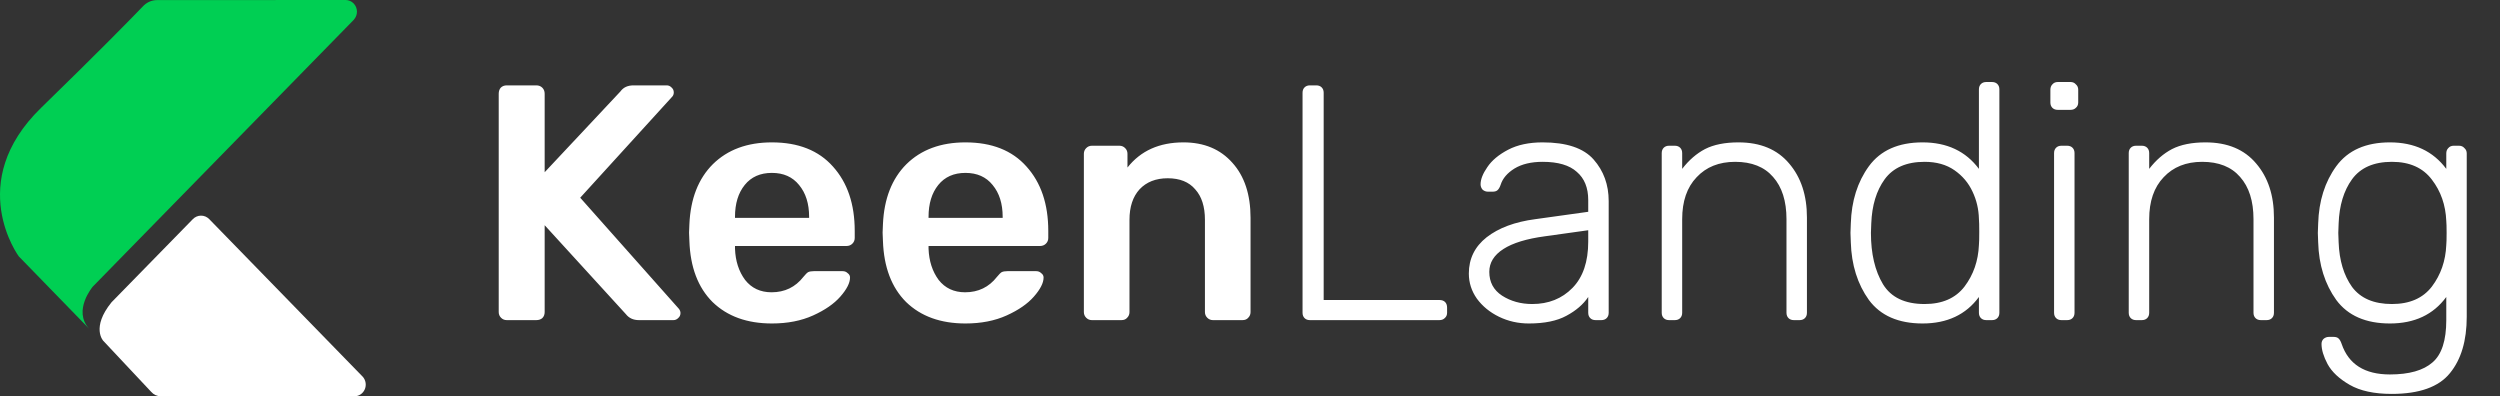 <svg width="164" height="26" viewBox="0 0 164 26" fill="none" xmlns="http://www.w3.org/2000/svg">
    <rect x="0" y="0" width="164" height="26" fill="#333333" stroke="none"/>
    <path d="M33.244 21C33.097 21 32.973 20.949 32.87 20.846C32.767 20.743 32.716 20.619 32.716 20.472V6.15C32.716 5.989 32.76 5.857 32.848 5.754C32.951 5.651 33.083 5.6 33.244 5.6H35.18C35.341 5.6 35.473 5.651 35.576 5.754C35.679 5.857 35.73 5.989 35.73 6.15V11.298L40.702 5.996C40.893 5.732 41.179 5.6 41.56 5.6H43.738C43.855 5.6 43.958 5.644 44.046 5.732C44.149 5.82 44.2 5.93 44.2 6.062C44.2 6.165 44.171 6.253 44.112 6.326L38.062 12.97L44.53 20.252C44.603 20.34 44.64 20.435 44.64 20.538C44.64 20.67 44.589 20.78 44.486 20.868C44.398 20.956 44.295 21 44.178 21H41.912C41.545 21 41.259 20.868 41.054 20.604L35.73 14.774V20.472C35.73 20.633 35.679 20.765 35.576 20.868C35.473 20.956 35.341 21 35.18 21H33.244ZM50.636 21.22C49.008 21.22 47.71 20.751 46.742 19.812C45.788 18.859 45.282 17.524 45.224 15.808L45.202 15.258L45.224 14.708C45.297 13.036 45.81 11.723 46.764 10.77C47.732 9.817 49.023 9.34 50.636 9.34C52.367 9.34 53.701 9.868 54.64 10.924C55.593 11.98 56.07 13.388 56.07 15.148V15.61C56.07 15.757 56.019 15.881 55.916 15.984C55.813 16.087 55.681 16.138 55.52 16.138H48.216V16.314C48.245 17.121 48.465 17.803 48.876 18.36C49.301 18.903 49.88 19.174 50.614 19.174C51.479 19.174 52.176 18.837 52.704 18.162C52.836 18.001 52.938 17.898 53.012 17.854C53.1 17.81 53.224 17.788 53.386 17.788H55.278C55.41 17.788 55.52 17.832 55.608 17.92C55.711 17.993 55.762 18.089 55.762 18.206C55.762 18.558 55.549 18.976 55.124 19.46C54.713 19.929 54.119 20.34 53.342 20.692C52.565 21.044 51.663 21.22 50.636 21.22ZM53.078 14.29V14.224C53.078 13.359 52.858 12.662 52.418 12.134C51.992 11.606 51.398 11.342 50.636 11.342C49.873 11.342 49.279 11.606 48.854 12.134C48.428 12.662 48.216 13.359 48.216 14.224V14.29H53.078ZM63.333 21.22C61.705 21.22 60.407 20.751 59.439 19.812C58.486 18.859 57.98 17.524 57.921 15.808L57.899 15.258L57.921 14.708C57.995 13.036 58.508 11.723 59.461 10.77C60.429 9.817 61.72 9.34 63.333 9.34C65.064 9.34 66.398 9.868 67.337 10.924C68.29 11.98 68.767 13.388 68.767 15.148V15.61C68.767 15.757 68.716 15.881 68.613 15.984C68.51 16.087 68.379 16.138 68.217 16.138H60.913V16.314C60.943 17.121 61.163 17.803 61.573 18.36C61.998 18.903 62.578 19.174 63.311 19.174C64.177 19.174 64.873 18.837 65.401 18.162C65.533 18.001 65.636 17.898 65.709 17.854C65.797 17.81 65.922 17.788 66.083 17.788H67.975C68.107 17.788 68.217 17.832 68.305 17.92C68.408 17.993 68.459 18.089 68.459 18.206C68.459 18.558 68.246 18.976 67.821 19.46C67.41 19.929 66.817 20.34 66.039 20.692C65.262 21.044 64.36 21.22 63.333 21.22ZM65.775 14.29V14.224C65.775 13.359 65.555 12.662 65.115 12.134C64.69 11.606 64.096 11.342 63.333 11.342C62.571 11.342 61.977 11.606 61.551 12.134C61.126 12.662 60.913 13.359 60.913 14.224V14.29H65.775ZM71.63 21C71.484 21 71.359 20.949 71.256 20.846C71.154 20.743 71.102 20.619 71.102 20.472V10.088C71.102 9.941 71.154 9.817 71.256 9.714C71.359 9.611 71.484 9.56 71.63 9.56H73.434C73.581 9.56 73.706 9.611 73.808 9.714C73.911 9.817 73.962 9.941 73.962 10.088V10.99C74.828 9.89 76.052 9.34 77.636 9.34C78.986 9.34 80.056 9.787 80.848 10.682C81.64 11.562 82.036 12.765 82.036 14.29V20.472C82.036 20.619 81.985 20.743 81.882 20.846C81.794 20.949 81.67 21 81.508 21H79.572C79.426 21 79.301 20.949 79.198 20.846C79.096 20.743 79.044 20.619 79.044 20.472V14.422C79.044 13.557 78.832 12.889 78.406 12.42C77.996 11.936 77.394 11.694 76.602 11.694C75.825 11.694 75.209 11.936 74.754 12.42C74.314 12.904 74.094 13.571 74.094 14.422V20.472C74.094 20.619 74.043 20.743 73.94 20.846C73.852 20.949 73.728 21 73.566 21H71.63ZM85.931 21C85.784 21 85.667 20.956 85.579 20.868C85.491 20.78 85.447 20.663 85.447 20.516V6.084C85.447 5.937 85.491 5.82 85.579 5.732C85.667 5.644 85.784 5.6 85.931 5.6H86.349C86.496 5.6 86.613 5.644 86.701 5.732C86.789 5.82 86.833 5.937 86.833 6.084V19.68H94.423C94.584 19.68 94.709 19.724 94.797 19.812C94.885 19.9 94.929 20.025 94.929 20.186V20.516C94.929 20.663 94.878 20.78 94.775 20.868C94.687 20.956 94.57 21 94.423 21H85.931ZM100.294 21.22C99.59 21.22 98.937 21.073 98.336 20.78C97.734 20.487 97.25 20.091 96.884 19.592C96.532 19.093 96.356 18.543 96.356 17.942C96.356 16.974 96.744 16.182 97.522 15.566C98.314 14.95 99.377 14.554 100.712 14.378L104.188 13.894V13.124C104.188 12.317 103.938 11.701 103.44 11.276C102.956 10.836 102.208 10.616 101.196 10.616C100.448 10.616 99.832 10.763 99.348 11.056C98.878 11.349 98.578 11.701 98.446 12.112C98.387 12.288 98.314 12.413 98.226 12.486C98.152 12.545 98.05 12.574 97.918 12.574H97.61C97.478 12.574 97.36 12.53 97.258 12.442C97.17 12.339 97.126 12.222 97.126 12.09C97.126 11.767 97.272 11.393 97.566 10.968C97.859 10.528 98.314 10.147 98.93 9.824C99.546 9.501 100.301 9.34 101.196 9.34C102.765 9.34 103.88 9.714 104.54 10.462C105.2 11.21 105.53 12.119 105.53 13.19V20.516C105.53 20.663 105.486 20.78 105.398 20.868C105.31 20.956 105.192 21 105.046 21H104.672C104.525 21 104.408 20.956 104.32 20.868C104.232 20.78 104.188 20.663 104.188 20.516V19.482C103.865 19.966 103.388 20.377 102.758 20.714C102.142 21.051 101.32 21.22 100.294 21.22ZM100.514 19.944C101.584 19.944 102.464 19.592 103.154 18.888C103.843 18.184 104.188 17.172 104.188 15.852V15.104L101.35 15.5C100.147 15.661 99.238 15.94 98.622 16.336C98.006 16.732 97.698 17.231 97.698 17.832C97.698 18.507 97.976 19.027 98.534 19.394C99.106 19.761 99.766 19.944 100.514 19.944ZM109.493 21C109.346 21 109.229 20.956 109.141 20.868C109.053 20.78 109.009 20.663 109.009 20.516V10.044C109.009 9.897 109.053 9.78 109.141 9.692C109.229 9.604 109.346 9.56 109.493 9.56H109.867C110.013 9.56 110.131 9.604 110.219 9.692C110.307 9.78 110.351 9.897 110.351 10.044V11.078C110.791 10.506 111.289 10.073 111.847 9.78C112.419 9.487 113.152 9.34 114.047 9.34C115.484 9.34 116.591 9.802 117.369 10.726C118.146 11.635 118.535 12.816 118.535 14.268V20.516C118.535 20.663 118.491 20.78 118.403 20.868C118.315 20.956 118.197 21 118.051 21H117.677C117.53 21 117.413 20.956 117.325 20.868C117.237 20.78 117.193 20.663 117.193 20.516V14.378C117.193 13.19 116.899 12.266 116.313 11.606C115.741 10.946 114.912 10.616 113.827 10.616C112.771 10.616 111.927 10.953 111.297 11.628C110.666 12.288 110.351 13.205 110.351 14.378V20.516C110.351 20.663 110.307 20.78 110.219 20.868C110.131 20.956 110.013 21 109.867 21H109.493ZM126.121 21.22C124.537 21.22 123.364 20.707 122.601 19.68C121.853 18.639 121.457 17.377 121.413 15.896L121.391 15.28L121.413 14.664C121.457 13.183 121.853 11.929 122.601 10.902C123.364 9.861 124.537 9.34 126.121 9.34C127.72 9.34 128.952 9.919 129.817 11.078V5.864C129.817 5.717 129.861 5.6 129.949 5.512C130.037 5.424 130.154 5.38 130.301 5.38H130.675C130.822 5.38 130.939 5.424 131.027 5.512C131.115 5.6 131.159 5.717 131.159 5.864V20.516C131.159 20.663 131.115 20.78 131.027 20.868C130.939 20.956 130.822 21 130.675 21H130.301C130.154 21 130.037 20.956 129.949 20.868C129.861 20.78 129.817 20.663 129.817 20.516V19.482C128.966 20.641 127.734 21.22 126.121 21.22ZM126.253 19.944C127.412 19.944 128.284 19.563 128.871 18.8C129.458 18.023 129.773 17.113 129.817 16.072C129.832 15.925 129.839 15.639 129.839 15.214C129.839 14.789 129.832 14.503 129.817 14.356C129.802 13.725 129.663 13.131 129.399 12.574C129.135 12.002 128.739 11.533 128.211 11.166C127.683 10.799 127.03 10.616 126.253 10.616C125.065 10.616 124.192 10.997 123.635 11.76C123.092 12.508 122.799 13.476 122.755 14.664L122.733 15.28C122.733 16.644 122.997 17.766 123.525 18.646C124.053 19.511 124.962 19.944 126.253 19.944ZM134.989 7.206C134.842 7.206 134.725 7.162 134.637 7.074C134.549 6.986 134.505 6.869 134.505 6.722V5.886C134.505 5.739 134.549 5.622 134.637 5.534C134.725 5.431 134.842 5.38 134.989 5.38H135.825C135.972 5.38 136.089 5.431 136.177 5.534C136.28 5.622 136.331 5.739 136.331 5.886V6.722C136.331 6.869 136.28 6.986 136.177 7.074C136.089 7.162 135.972 7.206 135.825 7.206H134.989ZM135.231 21C135.084 21 134.967 20.956 134.879 20.868C134.791 20.78 134.747 20.663 134.747 20.516V10.044C134.747 9.897 134.791 9.78 134.879 9.692C134.967 9.604 135.084 9.56 135.231 9.56H135.605C135.752 9.56 135.869 9.604 135.957 9.692C136.045 9.78 136.089 9.897 136.089 10.044V20.516C136.089 20.663 136.045 20.78 135.957 20.868C135.869 20.956 135.752 21 135.605 21H135.231ZM140.129 21C139.983 21 139.865 20.956 139.777 20.868C139.689 20.78 139.645 20.663 139.645 20.516V10.044C139.645 9.897 139.689 9.78 139.777 9.692C139.865 9.604 139.983 9.56 140.129 9.56H140.503C140.65 9.56 140.767 9.604 140.855 9.692C140.943 9.78 140.987 9.897 140.987 10.044V11.078C141.427 10.506 141.926 10.073 142.483 9.78C143.055 9.487 143.789 9.34 144.683 9.34C146.121 9.34 147.228 9.802 148.005 10.726C148.783 11.635 149.171 12.816 149.171 14.268V20.516C149.171 20.663 149.127 20.78 149.039 20.868C148.951 20.956 148.834 21 148.687 21H148.313C148.167 21 148.049 20.956 147.961 20.868C147.873 20.78 147.829 20.663 147.829 20.516V14.378C147.829 13.19 147.536 12.266 146.949 11.606C146.377 10.946 145.549 10.616 144.463 10.616C143.407 10.616 142.564 10.953 141.933 11.628C141.303 12.288 140.987 13.205 140.987 14.378V20.516C140.987 20.663 140.943 20.78 140.855 20.868C140.767 20.956 140.65 21 140.503 21H140.129ZM156.89 25.84C155.746 25.84 154.829 25.642 154.14 25.246C153.451 24.85 152.967 24.395 152.688 23.882C152.424 23.383 152.292 22.943 152.292 22.562C152.292 22.43 152.336 22.32 152.424 22.232C152.527 22.144 152.644 22.1 152.776 22.1H153.084C153.216 22.1 153.319 22.129 153.392 22.188C153.48 22.261 153.553 22.386 153.612 22.562C154.067 23.897 155.123 24.564 156.78 24.564C158.041 24.564 158.973 24.3 159.574 23.772C160.175 23.259 160.476 22.335 160.476 21V19.482C159.625 20.641 158.393 21.22 156.78 21.22C155.196 21.22 154.023 20.707 153.26 19.68C152.512 18.639 152.116 17.377 152.072 15.896L152.05 15.28L152.072 14.664C152.116 13.183 152.512 11.929 153.26 10.902C154.023 9.861 155.196 9.34 156.78 9.34C158.379 9.34 159.611 9.919 160.476 11.078V10.066C160.476 9.919 160.52 9.802 160.608 9.714C160.696 9.611 160.813 9.56 160.96 9.56H161.312C161.459 9.56 161.576 9.611 161.664 9.714C161.767 9.802 161.818 9.919 161.818 10.066V20.78C161.818 22.349 161.451 23.581 160.718 24.476C159.985 25.385 158.709 25.84 156.89 25.84ZM156.912 19.944C158.071 19.944 158.943 19.563 159.53 18.8C160.117 18.023 160.432 17.113 160.476 16.072C160.491 15.925 160.498 15.661 160.498 15.28C160.498 14.899 160.491 14.635 160.476 14.488C160.432 13.447 160.117 12.545 159.53 11.782C158.943 11.005 158.071 10.616 156.912 10.616C155.724 10.616 154.851 10.997 154.294 11.76C153.751 12.508 153.458 13.476 153.414 14.664L153.392 15.28L153.414 15.896C153.458 17.084 153.751 18.059 154.294 18.822C154.851 19.57 155.724 19.944 156.912 19.944Z"
          fill="white"/>
    <path d="M23.225 1.276C23.348 1.137 23.416 0.955 23.416 0.767C23.416 0.565 23.339 0.371 23.2 0.227C23.062 0.083 22.873 0.002 22.677 0H22.668L10.31 0.006H10.301C10.126 0.006 9.952 0.044 9.792 0.116C9.631 0.188 9.487 0.294 9.367 0.426C8.552 1.272 6.463 3.409 2.694 7.075C-2.346 11.978 1.232 16.818 1.232 16.818L5.841 21.557C4.76 20.369 6.087 18.802 6.087 18.802L23.177 1.331C23.19 1.319 23.202 1.306 23.214 1.293L23.226 1.28L23.225 1.276Z"
          fill="#00CF53"/>
    <path d="M23.802 24.72L23.798 24.715L13.721 14.37C13.65 14.298 13.566 14.241 13.473 14.202C13.38 14.164 13.28 14.145 13.18 14.146C13.08 14.147 12.981 14.168 12.889 14.209C12.797 14.249 12.714 14.308 12.644 14.382L7.315 19.831C5.964 21.499 6.775 22.358 6.775 22.358L9.914 25.701C9.994 25.794 10.093 25.869 10.203 25.92C10.314 25.971 10.434 25.997 10.555 25.996H23.228C23.236 25.996 23.244 25.996 23.253 25.996C23.396 25.995 23.537 25.952 23.657 25.871C23.777 25.79 23.871 25.675 23.929 25.541C23.987 25.406 24.006 25.256 23.983 25.111C23.961 24.965 23.898 24.829 23.802 24.72Z"
          fill="white"/>
</svg>
